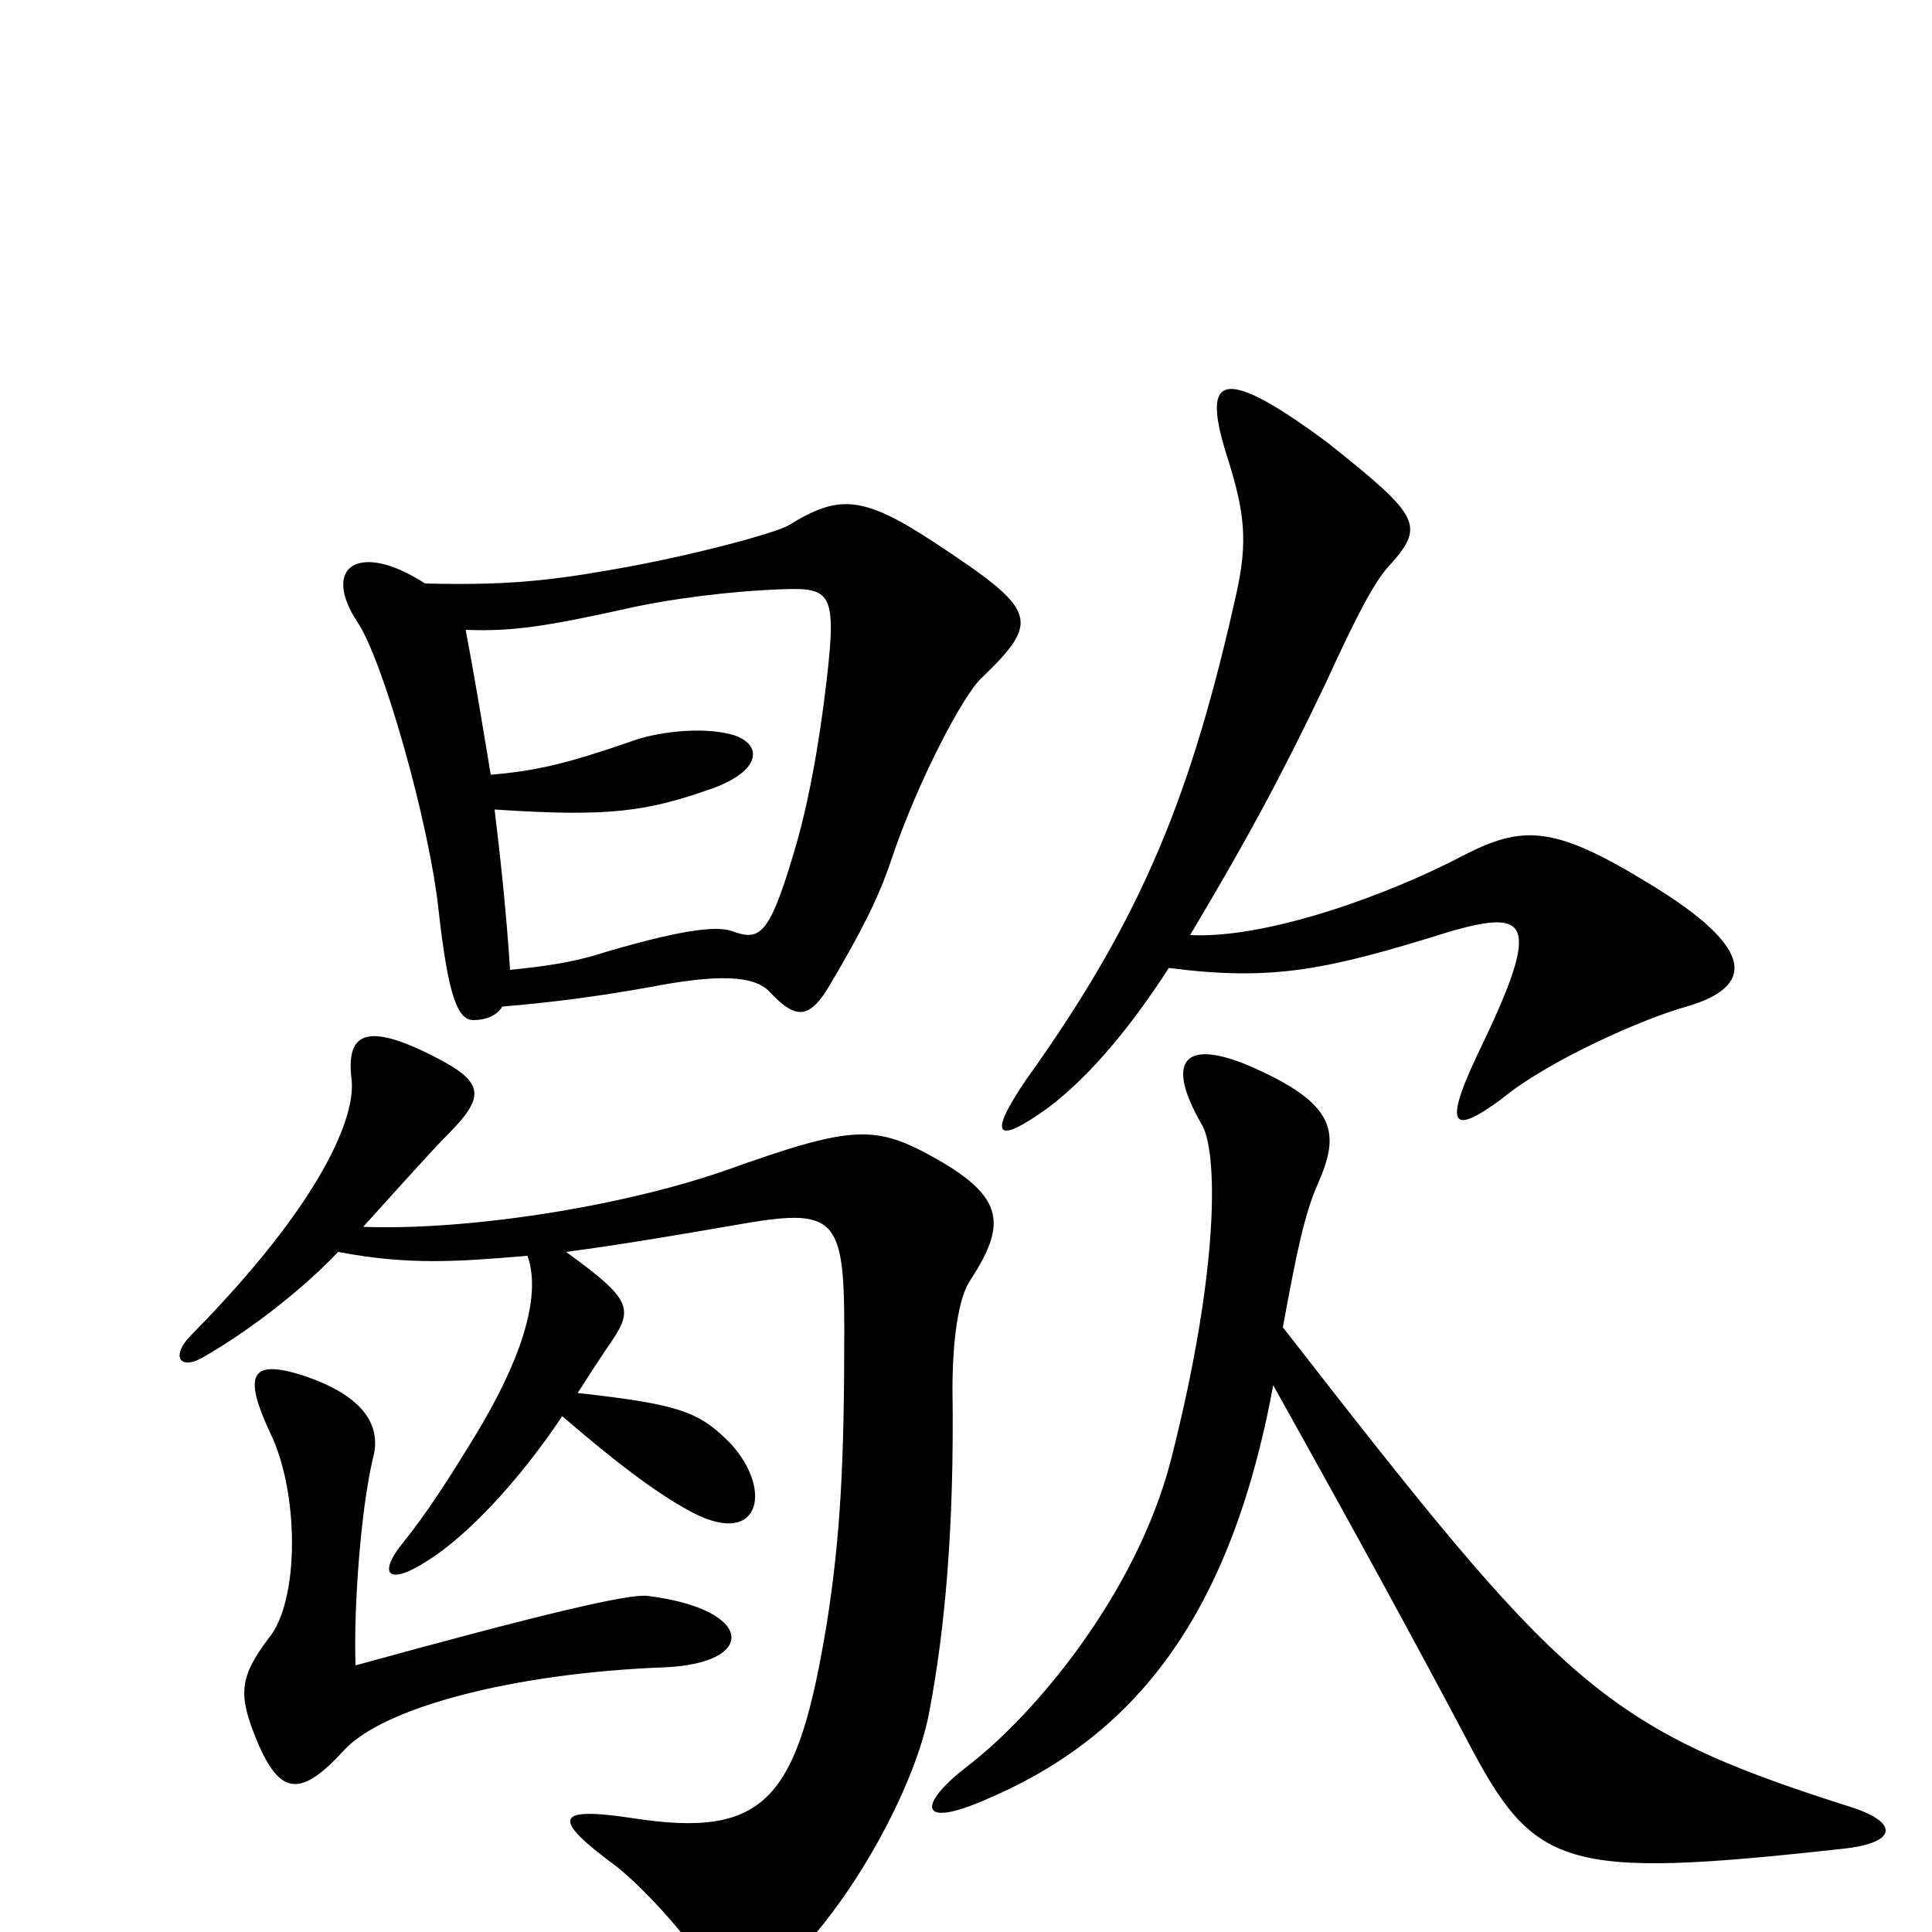<svg xmlns="http://www.w3.org/2000/svg" viewBox="0 -1000 1000 1000">
	<path fill="#000000" d="M873 -479C907 -489 911 -508 853 -543C804 -573 788 -573 757 -557C719 -537 656 -514 616 -516C647 -568 664 -600 686 -646C702 -681 711 -698 718 -706C738 -728 736 -732 687 -771C629 -814 622 -804 636 -761C644 -735 646 -720 640 -693C617 -590 592 -526 531 -441C512 -413 514 -406 543 -427C564 -443 585 -468 605 -499C659 -492 687 -498 751 -518C790 -529 798 -524 768 -461C746 -416 751 -412 777 -431C801 -451 851 -473 873 -479ZM508 -649C539 -679 537 -684 484 -719C446 -744 434 -744 408 -728C401 -724 357 -712 316 -705C282 -699 259 -697 220 -698C186 -720 166 -707 185 -678C198 -659 222 -575 227 -529C232 -484 237 -472 245 -472C251 -472 257 -474 260 -479C284 -481 308 -484 336 -489C372 -496 390 -495 398 -487C412 -472 419 -472 430 -491C446 -518 455 -536 461 -554C475 -596 499 -641 508 -649ZM957 -65C828 -106 808 -128 664 -313C671 -351 675 -371 682 -387C694 -414 692 -429 645 -449C613 -462 603 -451 622 -418C630 -405 632 -346 606 -244C588 -175 536 -113 501 -86C476 -67 474 -53 509 -68C583 -99 636 -158 659 -283C702 -206 732 -151 759 -100C794 -33 808 -27 953 -43C983 -46 983 -57 957 -65ZM502 -337C521 -366 520 -380 485 -400C453 -418 442 -418 375 -394C320 -375 241 -363 188 -365C206 -385 225 -406 231 -412C252 -433 251 -440 223 -454C189 -471 179 -465 182 -441C184 -422 167 -378 99 -309C88 -298 93 -290 106 -298C132 -313 159 -335 175 -352C212 -345 237 -347 273 -350C281 -328 268 -293 246 -257C232 -234 221 -217 209 -202C195 -185 201 -179 221 -192C242 -205 269 -234 291 -267C320 -242 339 -228 355 -219C393 -197 401 -228 378 -253C362 -269 353 -273 299 -279C306 -290 310 -296 314 -302C328 -322 329 -326 293 -352C323 -356 352 -361 381 -366C432 -375 437 -371 437 -312C437 -242 435 -205 428 -160C413 -69 397 -48 327 -59C287 -65 285 -59 319 -34C333 -23 360 6 367 22C374 39 382 40 404 20C441 -14 474 -76 481 -114C489 -156 494 -209 493 -281C493 -306 496 -328 502 -337ZM344 -137C392 -139 391 -167 335 -174C325 -175 282 -165 184 -138C183 -170 187 -220 193 -245C198 -263 187 -278 157 -288C129 -297 126 -288 140 -258C155 -227 155 -171 139 -152C124 -132 123 -123 133 -99C145 -70 156 -70 178 -94C198 -116 265 -134 344 -137ZM428 -649C424 -614 418 -582 411 -559C398 -515 393 -513 379 -518C371 -521 352 -519 306 -505C295 -502 284 -500 264 -498C262 -529 259 -556 256 -581C316 -577 335 -580 369 -592C396 -602 394 -616 378 -620C362 -624 339 -621 326 -616C294 -605 278 -601 254 -599C250 -623 246 -648 241 -674C266 -673 284 -676 329 -686C348 -690 377 -694 405 -695C430 -696 433 -693 428 -649Z"/>
</svg>